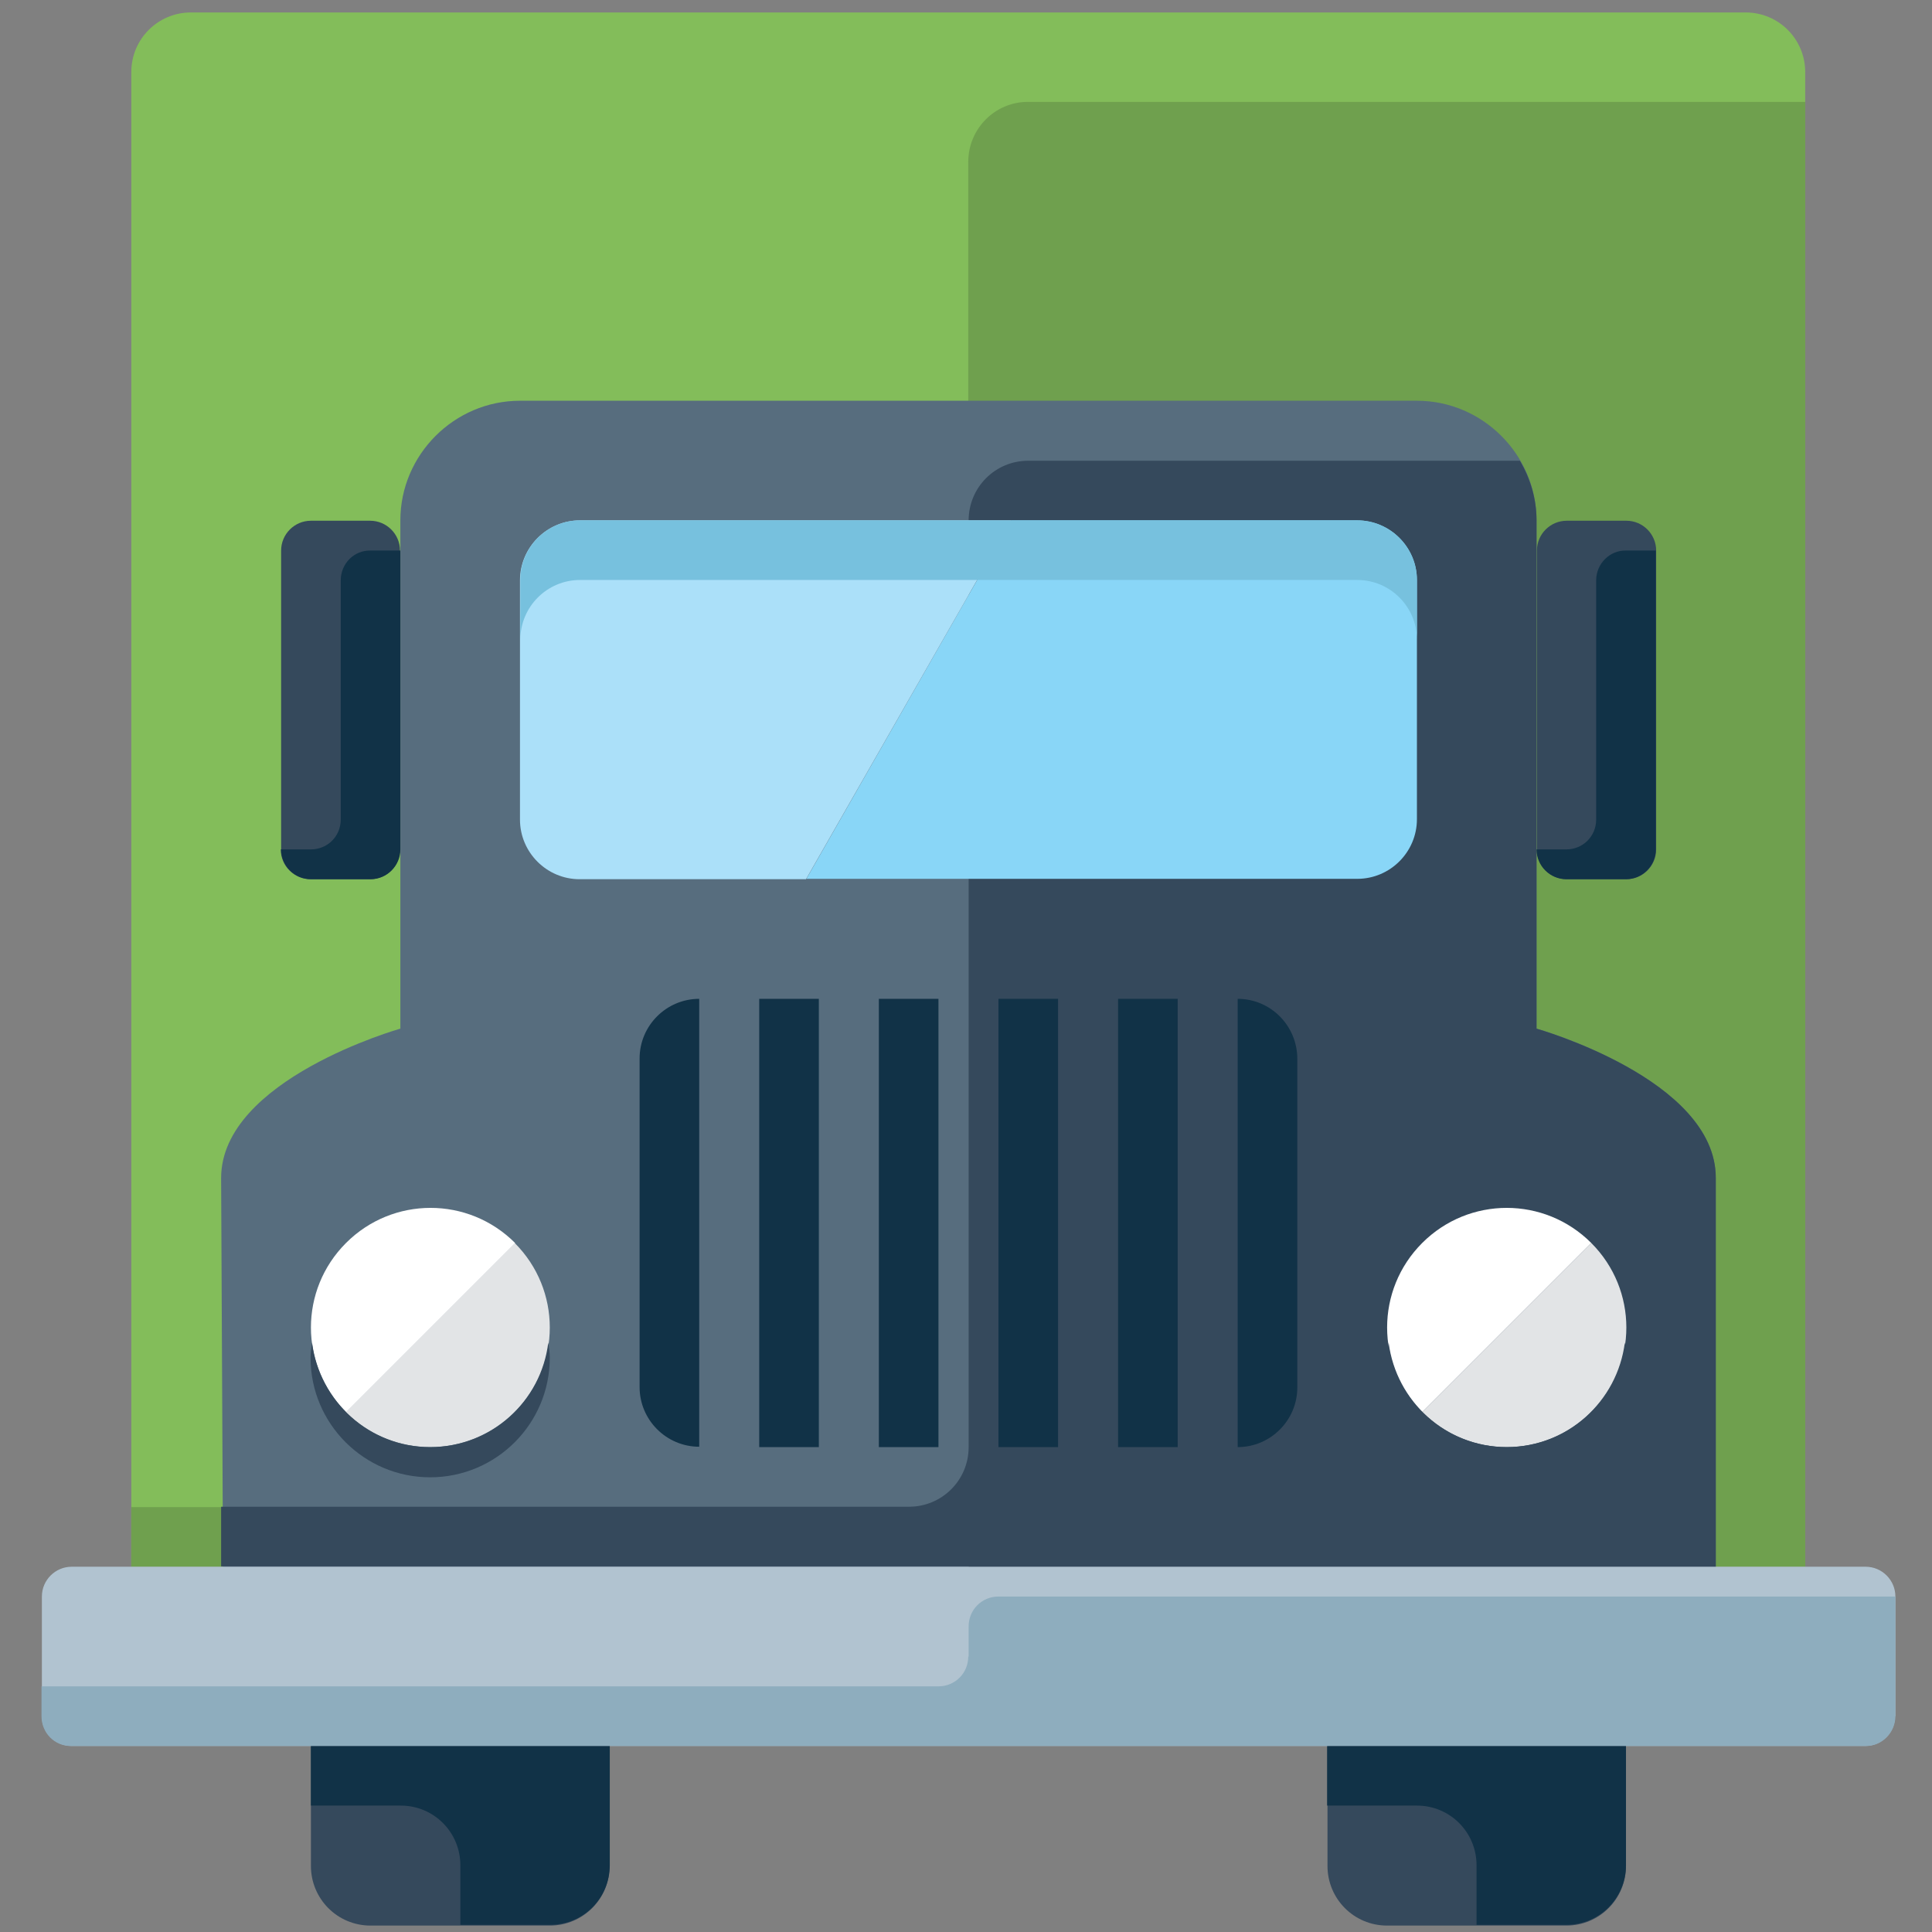 <?xml version="1.0" encoding="utf-8"?>
<!-- Generator: Adobe Illustrator 21.0.2, SVG Export Plug-In . SVG Version: 6.00 Build 0)  -->
<svg version="1.1" id="Capa_1" xmlns="http://www.w3.org/2000/svg" xmlns:xlink="http://www.w3.org/1999/xlink" x="0px" y="0px"
	 viewBox="0 0 512 512" style="enable-background:new 0 0 512 512;" xml:space="preserve">
<rect x="0" y="0" width="512" height="512" fill="#808080" stroke="none"/>
<style type="text/css">
	.st0{fill:#83BD5A;}
	.st1{fill:#6FA04E;}
	.st2{fill:#576D7E;}
	.st3{fill:#35495C;}
	.st4{fill:#B1C3D0;}
	.st5{fill:#113247;}
	.st6{fill:#E2E4E6;}
	.st7{fill:#FFFFFF;}
	.st8{fill:#89D6F7;}
	.st9{fill:#ABE0F9;}
	.st10{fill:#8EADBE;}
	.st11{fill:#77C1DE;}
</style>
<g>
	<g>
		<path class="st0" d="M34.8,415.2V19.1c0-8.8,7.1-15.8,15.8-15.8h412c8.8,0,15.8,7.1,15.8,15.8v396.1H34.8z"/>
	</g>
	<path class="st1" d="M256.6,42.9v340.7c0,8.8-7.1,15.8-15.8,15.8h-206v15.8h221.8h221.8V27h-206C263.7,27,256.6,34.1,256.6,42.9z"
		/>
	<path class="st2" d="M407.2,272.6V137.9c0-17.4-14.3-31.7-31.7-31.7H137.8c-17.4,0-31.7,14.3-31.7,31.7v134.7
		c0,0-47.5,13.4-47.5,39.6l0.5,103c0,8.8,7.1,15.8,15.8,15.8h364c8.8,0,15.8-7.1,15.8-15.8v-103C454.7,286,407.2,272.6,407.2,272.6z
		"/>
	<path class="st3" d="M407.2,272.6V137.9c0-5.8-1.7-11.2-4.4-15.8H272.5c-8.8,0-15.8,7.1-15.8,15.8v245.6c0,8.8-7.1,15.8-15.8,15.8
		H58.6v15.8h198.1v15.8h182.2c8.8,0,15.8-7.1,15.8-15.8v-103C454.7,286,407.2,272.6,407.2,272.6z"/>
	<g>
		<path class="st3" d="M145.7,510.3H98.2c-8.8,0-15.8-7.1-15.8-15.8v-47.5c0-8.8,7.1-15.8,15.8-15.8h47.5c8.8,0,15.8,7.1,15.8,15.8
			v47.5C161.6,503.2,154.5,510.3,145.7,510.3z"/>
	</g>
	<g>
		<path class="st3" d="M415.1,510.3h-47.5c-8.8,0-15.8-7.1-15.8-15.8v-47.5c0-8.8,7.1-15.8,15.8-15.8h47.5c8.8,0,15.8,7.1,15.8,15.8
			v47.5C430.9,503.2,423.9,510.3,415.1,510.3z"/>
	</g>
	<g>
		<path class="st4" d="M502.2,454.8c0,4.4-3.6,7.9-7.9,7.9H19c-4.4,0-7.9-3.6-7.9-7.9v-31.7c0-4.4,3.6-7.9,7.9-7.9h475.4
			c4.4,0,7.9,3.6,7.9,7.9V454.8z"/>
	</g>
	<g>
		<path class="st5" d="M169.5,280.5v87.1c0,8.7,7.1,15.8,15.8,15.8V264.7C176.6,264.7,169.5,271.8,169.5,280.5z"/>
		<rect x="232.9" y="264.7" class="st5" width="15.8" height="118.8"/>
		<rect x="201.2" y="264.7" class="st5" width="15.8" height="118.8"/>
		<rect x="264.6" y="264.7" class="st5" width="15.8" height="118.8"/>
		<rect x="296.3" y="264.7" class="st5" width="15.8" height="118.8"/>
		<path class="st5" d="M328,264.7v118.8c8.7,0,15.8-7.1,15.8-15.8v-87.1C343.8,271.8,336.7,264.7,328,264.7z"/>
	</g>
	<path class="st6" d="M376.9,374.2c12.4,12.4,32.4,12.4,44.8,0s12.4-32.4,0-44.8L376.9,374.2z"/>
	<path class="st7" d="M421.7,329.4c-12.4-12.4-32.4-12.4-44.8,0s-12.4,32.4,0,44.8L421.7,329.4z"/>
	<path class="st6" d="M91.6,374.2c12.4,12.4,32.4,12.4,44.8,0c12.4-12.4,12.4-32.4,0-44.8L91.6,374.2z"/>
	<path class="st7" d="M136.5,329.4c-12.4-12.4-32.4-12.4-44.8,0s-12.4,32.4,0,44.8L136.5,329.4z"/>
	<path class="st3" d="M438.9,225.1c0,4.4-3.6,7.9-7.9,7.9h-15.8c-4.4,0-7.9-3.6-7.9-7.9v-79.2c0-4.4,3.6-7.9,7.9-7.9h15.8
		c4.4,0,7.9,3.6,7.9,7.9V225.1z"/>
	<path class="st3" d="M74.4,225.1c0,4.4,3.6,7.9,7.9,7.9h15.8c4.4,0,7.9-3.6,7.9-7.9v-79.2c0-4.4-3.6-7.9-7.9-7.9H82.4
		c-4.4,0-7.9,3.6-7.9,7.9V225.1z"/>
	<path class="st8" d="M268,137.9h91.7c8.7,0,15.8,7.1,15.8,15.8v63.4c0,8.7-7.1,15.8-15.8,15.8h-146L268,137.9z"/>
	<path class="st9" d="M153.7,137.9H268L213.6,233h-60c-8.7,0-15.8-7.1-15.8-15.8v-63.4C137.8,145.1,144.9,137.9,153.7,137.9z"/>
	<path class="st3" d="M114,383.5c-16.1,0-29.3-12.1-31.3-27.7c-0.2,1.3-0.4,2.6-0.4,4c0,17.5,14.2,31.7,31.7,31.7
		s31.7-14.2,31.7-31.7c0-1.4-0.2-2.6-0.4-4C143.4,371.4,130.2,383.5,114,383.5z"/>
	<path class="st3" d="M399.3,383.5c-16.1,0-29.3-12.1-31.3-27.7c-0.2,1.3-0.4,2.6-0.4,4c0,17.5,14.2,31.7,31.7,31.7
		c17.5,0,31.7-14.2,31.7-31.7c0-1.4-0.2-2.6-0.4-4C428.6,371.4,415.4,383.5,399.3,383.5z"/>
	<path class="st5" d="M82.4,462.7v15.8h23.8c8.8,0,15.8,7.1,15.8,15.8v15.8h23.8c8.8,0,15.8-7.1,15.8-15.8v-15.8v-15.8H82.4z"/>
	<path class="st5" d="M351.7,462.7v15.8h23.8c8.8,0,15.8,7.1,15.8,15.8v15.8h23.8c8.8,0,15.8-7.1,15.8-15.8v-15.8v-15.8H351.7z"/>
	<path class="st10" d="M256.6,439c0,4.4-3.5,7.9-7.9,7.9H11v7.9c0,4.4,3.4,7.9,7.7,7.9h475.9c4.2,0,7.7-3.6,7.7-7.9v-31.7H264.6
		c-4.4,0-7.9,3.5-7.9,7.9V439z"/>
	<path class="st5" d="M90.3,153.8v63.4c0,4.4-3.5,7.9-7.9,7.9h-7.9c0,4.4,3.6,7.9,7.9,7.9h7.9h7.9c4.4,0,7.9-3.6,7.9-7.9v-79.2h-7.9
		C93.8,145.8,90.3,149.4,90.3,153.8z"/>
	<path class="st5" d="M423,153.8v63.4c0,4.4-3.5,7.9-7.9,7.9h-7.9c0,4.4,3.6,7.9,7.9,7.9h7.9h7.9c4.4,0,7.9-3.6,7.9-7.9v-79.2h-7.9
		C426.6,145.8,423,149.4,423,153.8z"/>
	<path class="st11" d="M359.6,137.9h-23.8H153.7c-8.7,0-15.8,7.1-15.8,15.8v15.8c0-8.7,7.1-15.8,15.8-15.8h182.2h23.8
		c8.7,0,15.8,7.1,15.8,15.8v-15.8C375.5,145.1,368.4,137.9,359.6,137.9z"/>
</g>
</svg>
